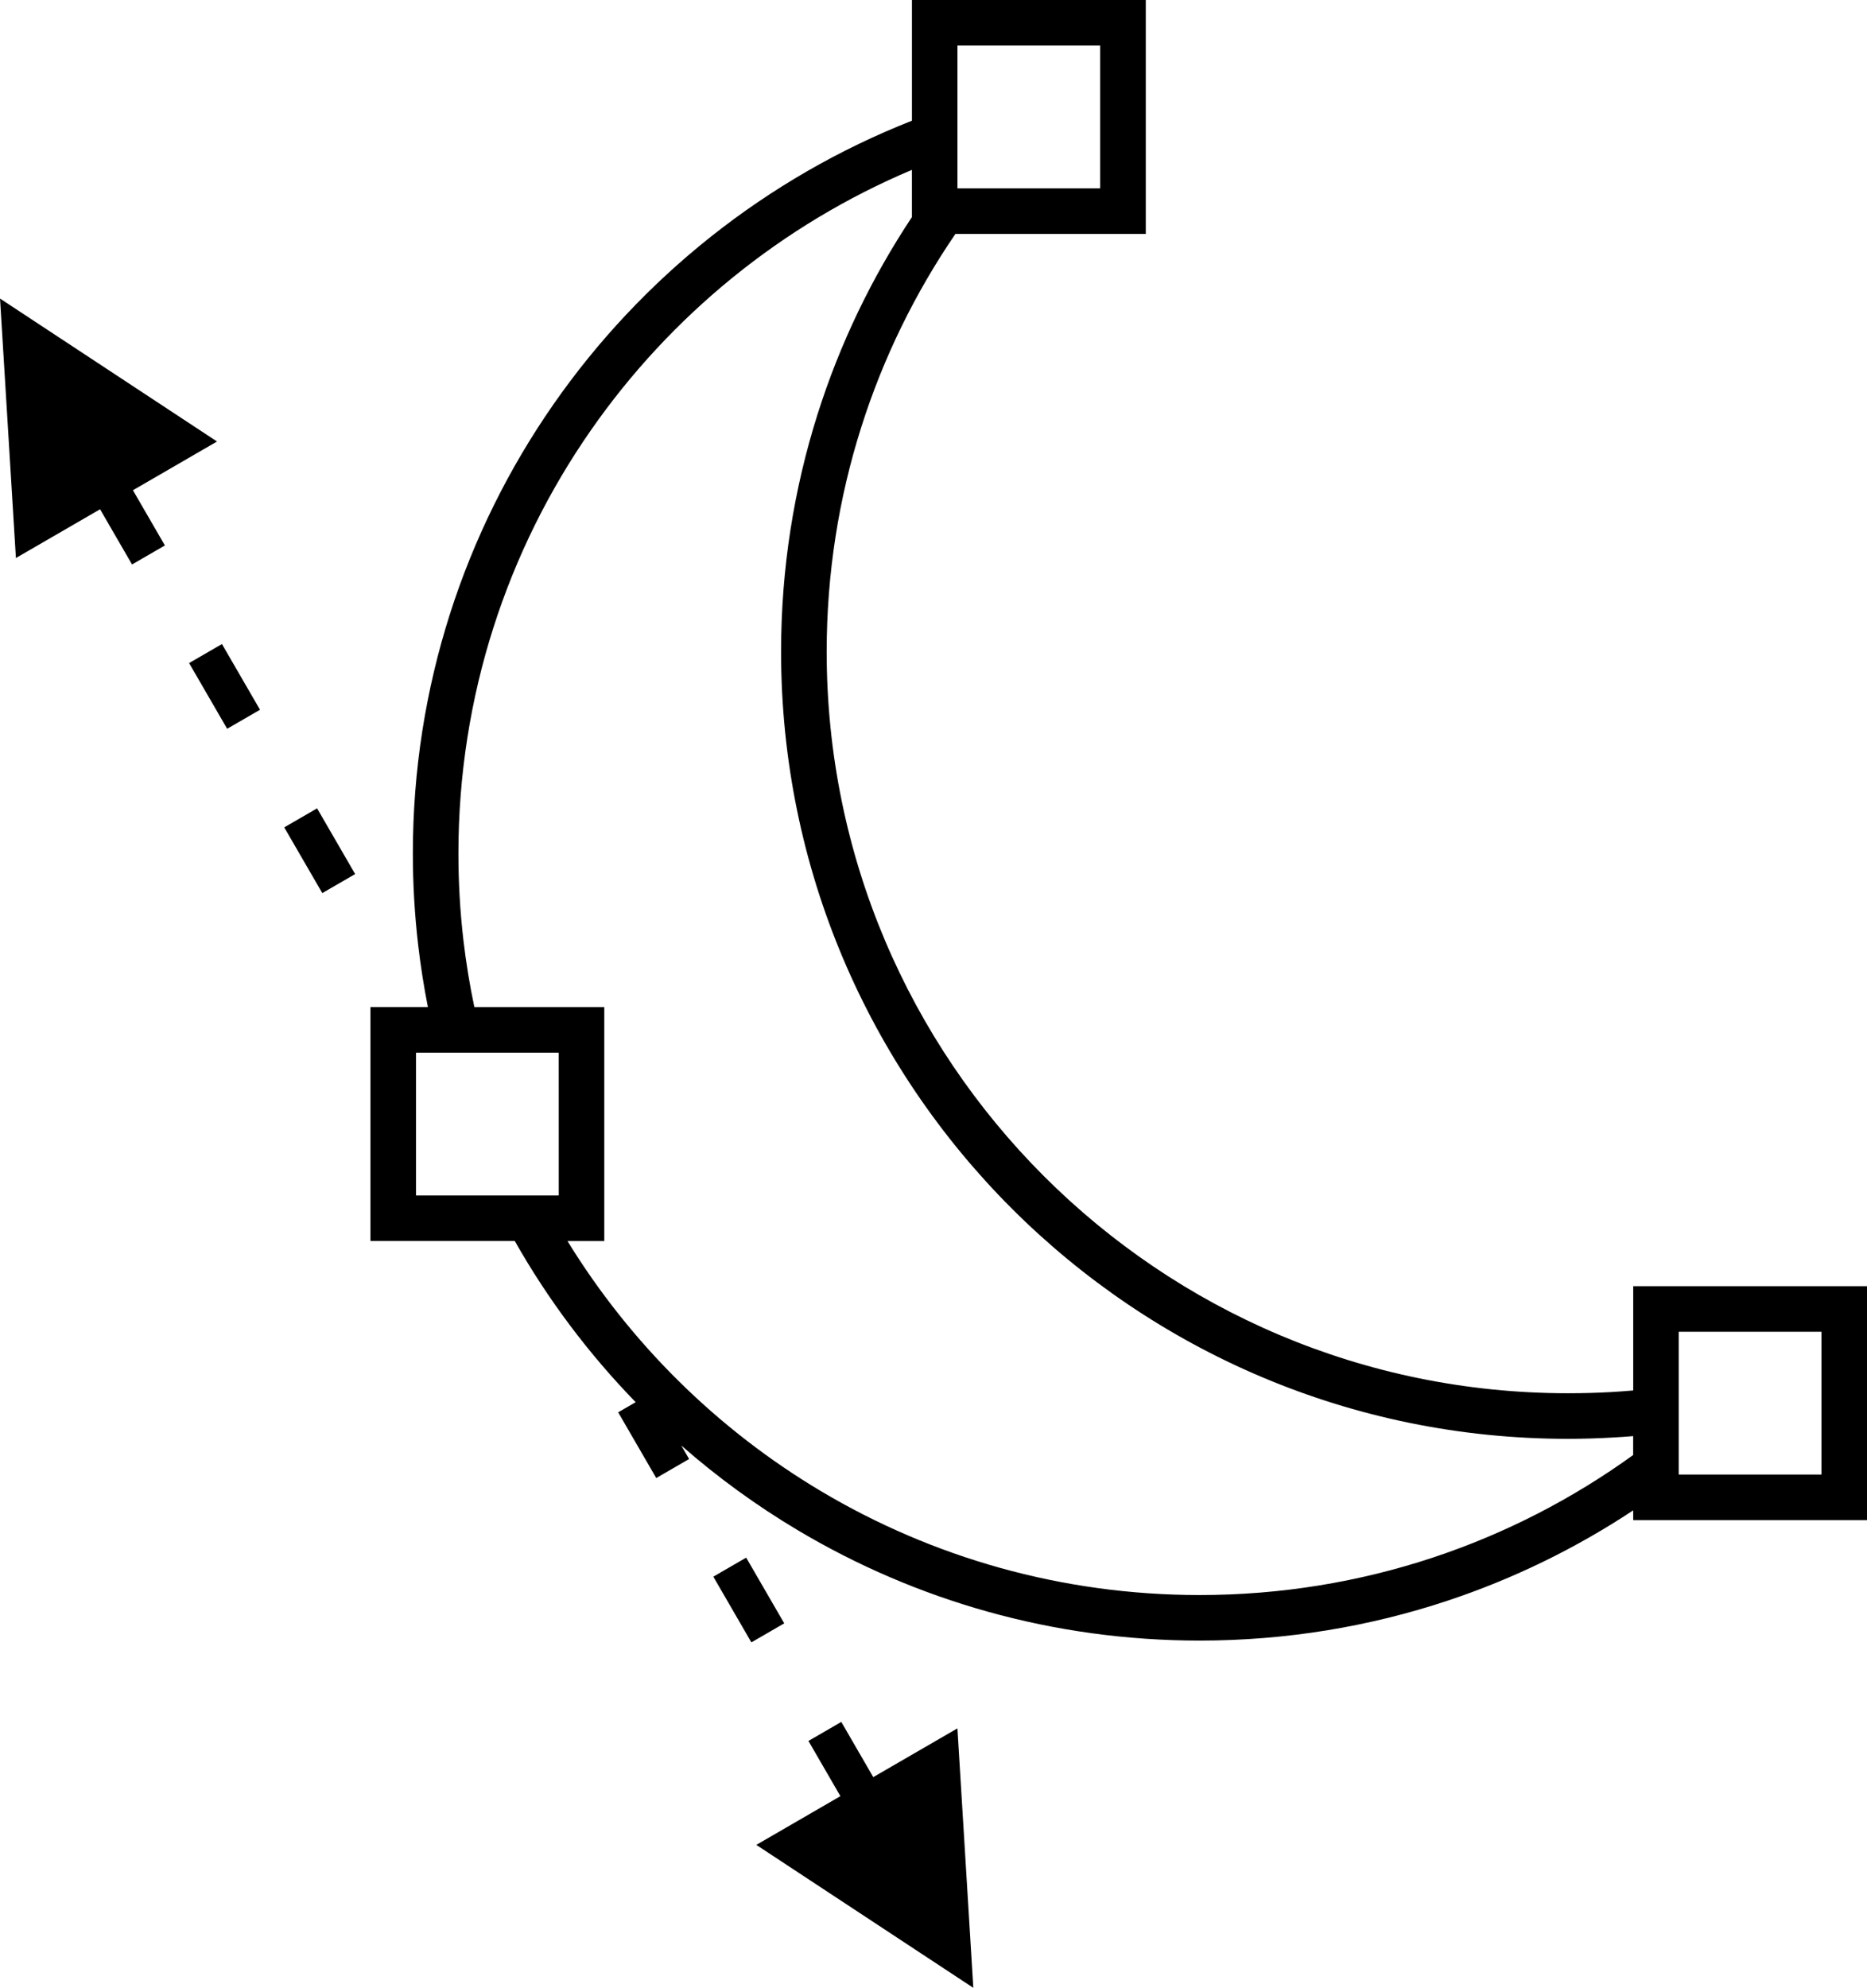 <?xml version="1.0" encoding="UTF-8" standalone="no"?>
<svg aria-label="Media Luna" viewBox="0 0 75 79.823">
   <g id="layer1" transform="translate(-53.321,-86.892)">
      <path d="m 92.42,166.715 -8.717,-5.74 3.378,-1.957 -1.284,-2.217 1.32,-0.764 1.284,2.217 3.381,-1.958 z m 26.508,-19.173 c -2.297,1.52 -4.805,2.748 -7.47,3.632 -3.128,1.037 -6.471,1.597 -9.944,1.597 -5.891,0 -11.408,-1.613 -16.131,-4.423 -1.67,-0.993 -3.241,-2.136 -4.694,-3.411 l 0.314,0.543 -1.32,0.764 -1.529,-2.639 0.703,-0.407 c -1.881,-1.934 -3.517,-4.108 -4.857,-6.472 H 68.202 v -9.394 h 2.308 c -0.162,-0.82 -0.293,-1.652 -0.391,-2.495 -0.141,-1.212 -0.213,-2.438 -0.213,-3.675 0,-6.704 2.088,-12.921 5.65,-18.036 3.542,-5.087 8.544,-9.084 14.399,-11.387 v -4.847 h 9.394 v 9.394 h -7.648 c -1.616,2.365 -2.9,4.976 -3.784,7.766 -0.901,2.841 -1.387,5.868 -1.387,9.009 0,8.223 3.333,15.668 8.722,21.056 5.389,5.389 12.833,8.722 21.057,8.722 0.604,0 1.178,-0.016 1.723,-0.047 0.297,-0.017 0.597,-0.039 0.898,-0.065 v -4.187 h 9.394 v 9.394 h -9.394 z m -36.952,2.662 1.32,-0.764 1.529,2.639 -1.32,0.764 z m -28.654,-51.323 8.717,5.74 -3.378,1.957 1.284,2.217 -1.32,0.764 -1.284,-2.217 -3.381,1.958 z m 14.266,23.11 -1.32,0.764 -1.529,-2.639 1.32,-0.764 z m -3.822,-6.598 -1.32,0.764 -1.529,-2.639 1.32,-0.764 z m 8.609,11.94 h 5.221 v 9.394 h -1.479 c 2.53,4.119 6.035,7.576 10.194,10.05 4.449,2.646 9.647,4.165 15.202,4.165 3.275,0 6.426,-0.529 9.372,-1.505 2.905,-0.963 5.611,-2.361 8.042,-4.117 v -0.759 c -0.263,0.022 -0.529,0.04 -0.798,0.055 -0.628,0.036 -1.236,0.054 -1.823,0.054 -8.728,0 -16.63,-3.538 -22.35,-9.258 -5.72,-5.72 -9.258,-13.622 -9.258,-22.35 0,-3.331 0.516,-6.543 1.473,-9.56 0.895,-2.822 2.177,-5.474 3.783,-7.893 v -1.896 c -5.227,2.203 -9.694,5.857 -12.897,10.457 -3.354,4.818 -5.321,10.675 -5.321,16.993 0,1.18 0.068,2.336 0.199,3.467 0.106,0.913 0.254,1.814 0.441,2.702 z m 3.391,1.83 h -2.967 -2.766 v 5.734 h 5.043 0.691 z M 91.783,93.004 v 1.452 h 5.734 v -5.734 h -5.734 z m 28.974,50.548 v 2.552 h 5.734 v -5.734 h -5.734 z" style="fill-opacity:1;fill-rule:nonzero;stroke:none;stroke-width:0.353" id="path882" />
   </g>
</svg>
